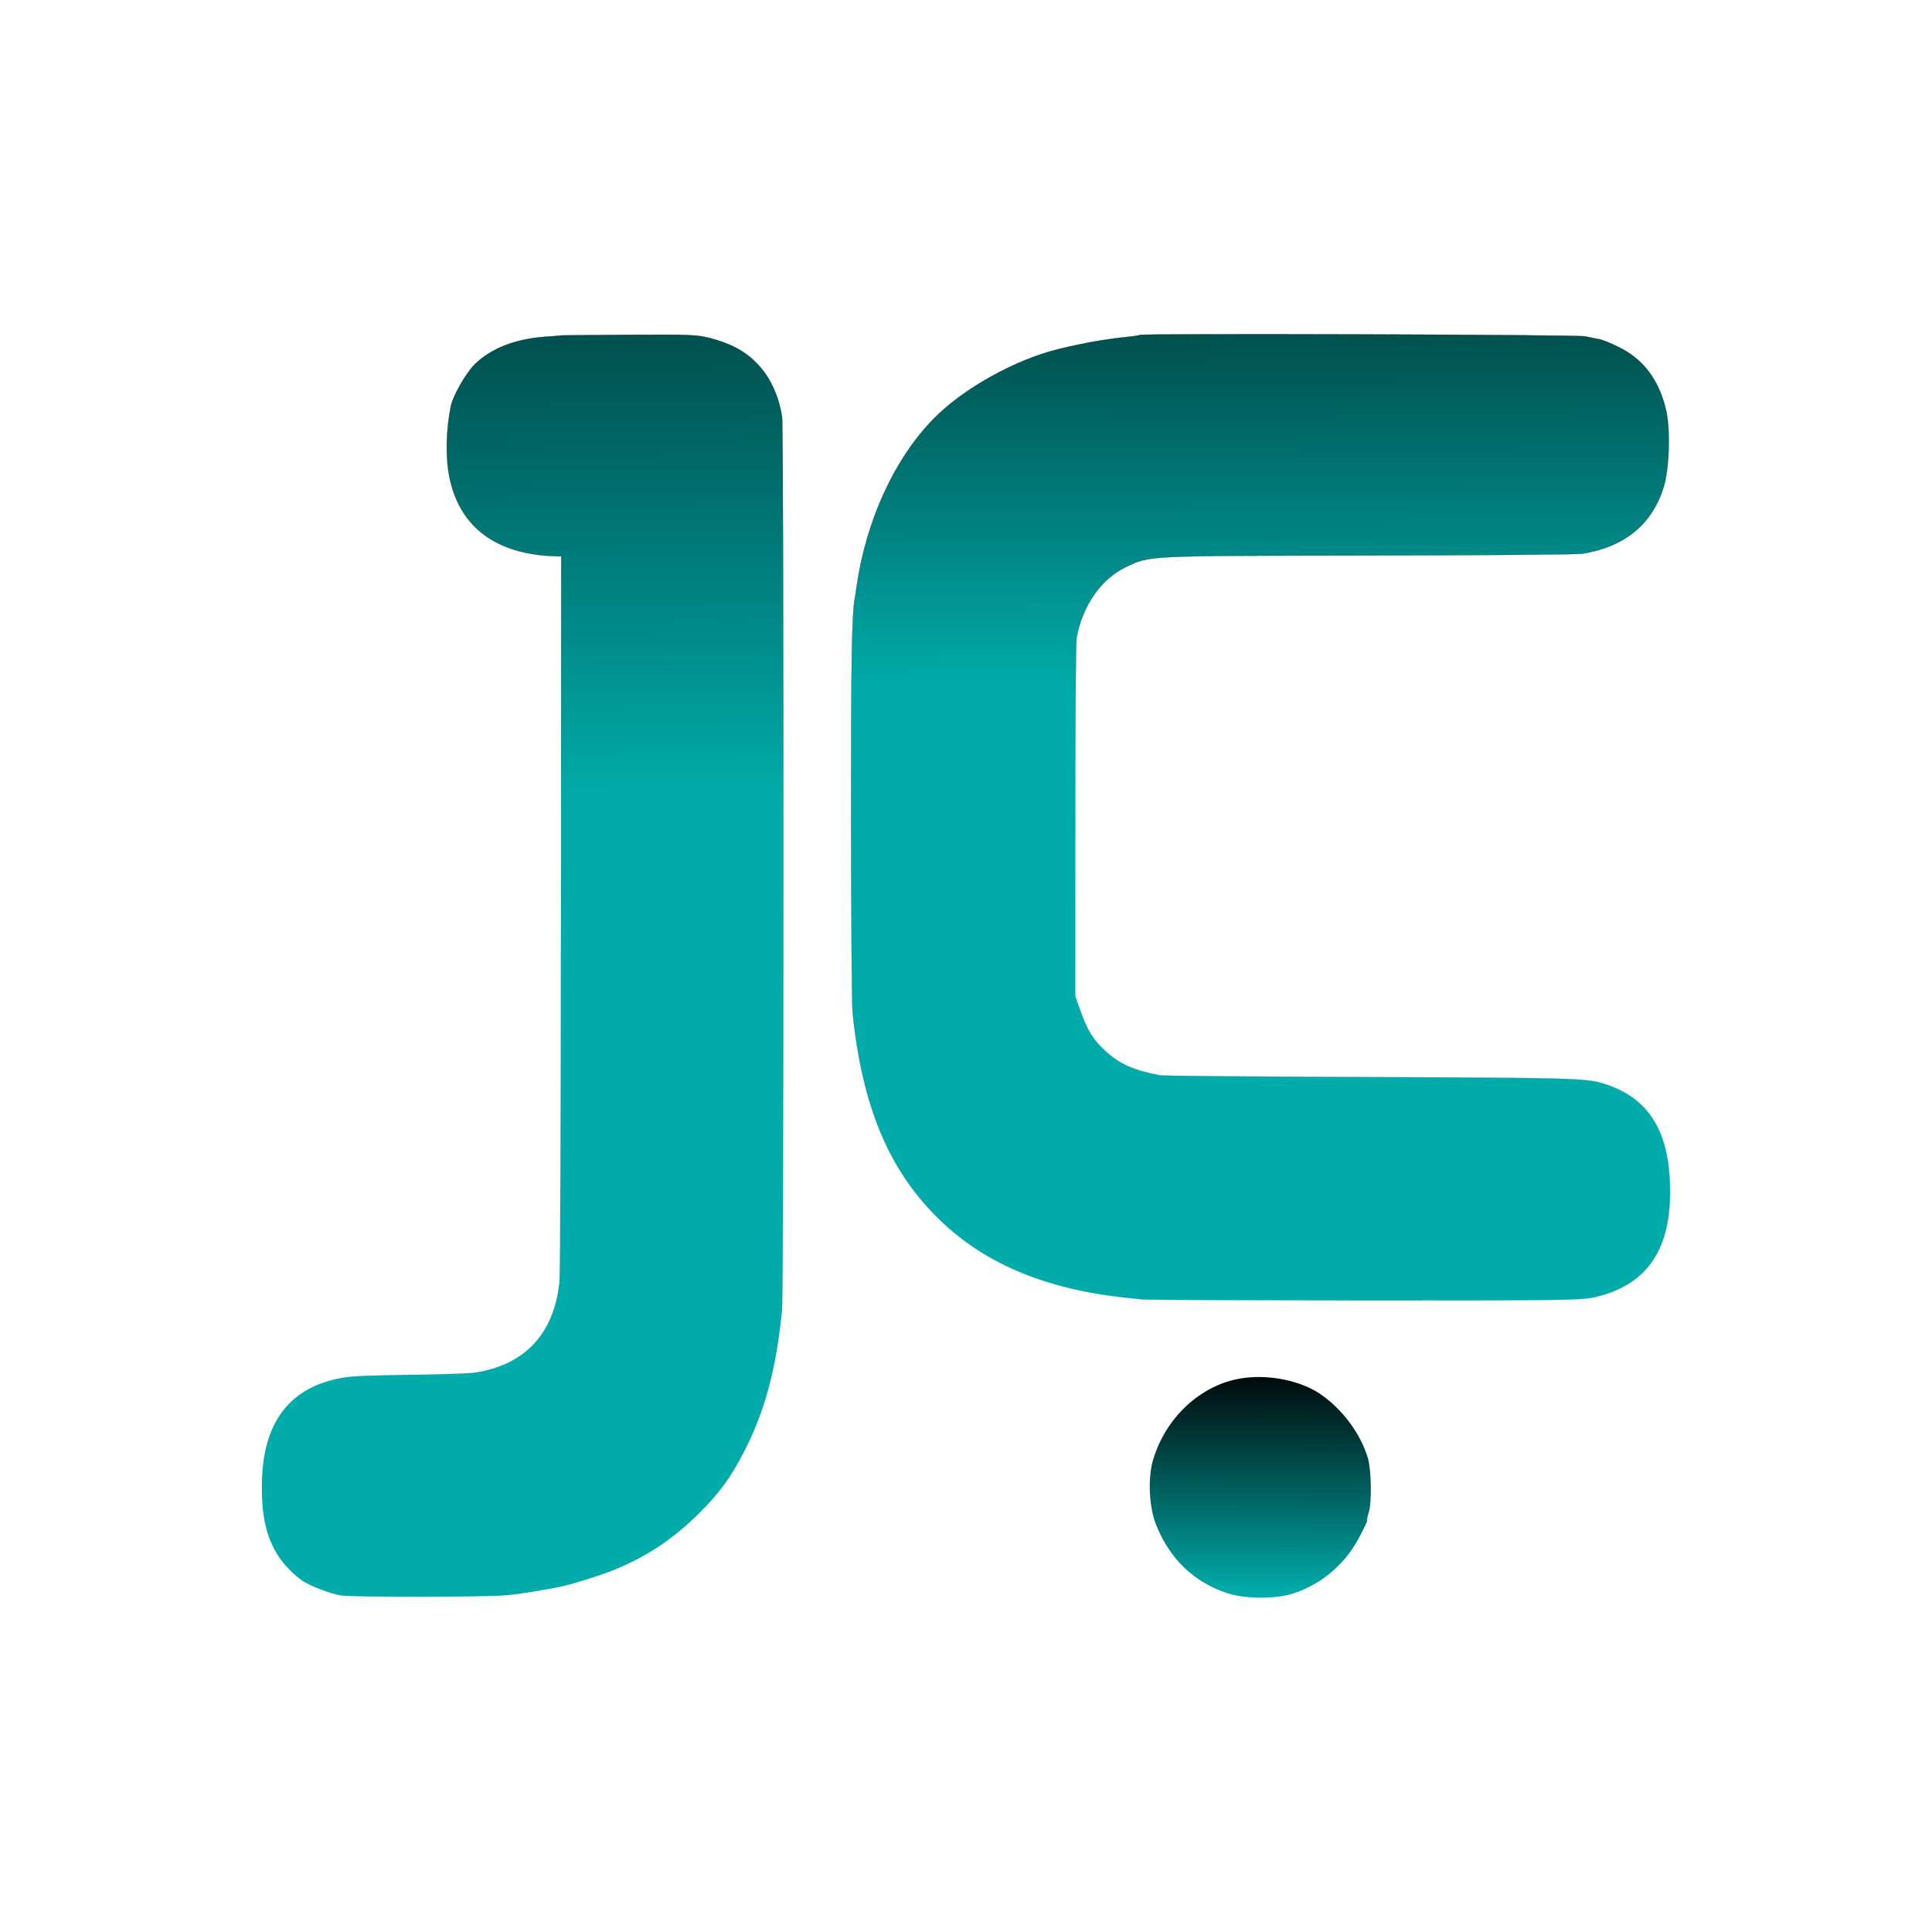 <?xml version="1.0" encoding="UTF-8" standalone="no"?>
<svg
   version="1.0"
   width="1000pt"
   height="1000pt"
   viewBox="0 0 1000 1000"
   preserveAspectRatio="xMidYMid meet"
   id="svg19"
   sodipodi:docname="logo.svg"
   inkscape:version="1.2.2 (b0a8486541, 2022-12-01)"
   xmlns:inkscape="http://www.inkscape.org/namespaces/inkscape"
   xmlns:sodipodi="http://sodipodi.sourceforge.net/DTD/sodipodi-0.dtd"
   xmlns:xlink="http://www.w3.org/1999/xlink"
   xmlns="http://www.w3.org/2000/svg"
   xmlns:svg="http://www.w3.org/2000/svg">
  <defs
     id="defs23">
    <linearGradient
       inkscape:collect="always"
       id="linearGradient3797">
      <stop
         style="stop-color:#004d4b;stop-opacity:1;"
         offset="0"
         id="stop3793" />
      <stop
         style="stop-color:#00aba9;stop-opacity:1;"
         offset="0.371"
         id="stop3795" />
    </linearGradient>
    <linearGradient
       inkscape:collect="always"
       id="linearGradient3783">
      <stop
         style="stop-color:#004d4b;stop-opacity:1;"
         offset="0"
         id="stop3779" />
      <stop
         style="stop-color:#00aba9;stop-opacity:1;"
         offset="0.374"
         id="stop3781" />
    </linearGradient>
    <linearGradient
       inkscape:collect="always"
       id="linearGradient1660">
      <stop
         style="stop-color:#000000;stop-opacity:1;"
         offset="0"
         id="stop1656" />
      <stop
         style="stop-color:#00aba9;stop-opacity:1;"
         offset="1"
         id="stop1658" />
    </linearGradient>
    <linearGradient
       inkscape:collect="always"
       id="linearGradient1650">
      <stop
         style="stop-color:#000000;stop-opacity:1;"
         offset="0"
         id="stop1646" />
      <stop
         style="stop-color:#000000;stop-opacity:0;"
         offset="1"
         id="stop1648" />
    </linearGradient>
    <linearGradient
       inkscape:collect="always"
       xlink:href="#linearGradient1660"
       id="linearGradient1654"
       x1="6785.092"
       y1="8328.907"
       x2="6801.748"
       y2="3289.652"
       gradientUnits="userSpaceOnUse" />
    <linearGradient
       inkscape:collect="always"
       xlink:href="#linearGradient1650"
       id="linearGradient1737"
       gradientUnits="userSpaceOnUse"
       x1="3411.93"
       y1="8352.1"
       x2="3479.826"
       y2="1768.231" />
    <linearGradient
       inkscape:collect="always"
       xlink:href="#linearGradient3783"
       id="linearGradient3763"
       x1="3411.93"
       y1="8352.1"
       x2="3479.826"
       y2="1768.231"
       gradientUnits="userSpaceOnUse" />
    <linearGradient
       inkscape:collect="always"
       xlink:href="#linearGradient3797"
       id="linearGradient3765"
       x1="6785.092"
       y1="8328.907"
       x2="6801.748"
       y2="3289.652"
       gradientUnits="userSpaceOnUse" />
    <linearGradient
       inkscape:collect="always"
       xlink:href="#linearGradient1660"
       id="linearGradient3791"
       x1="6544.052"
       y1="2944.434"
       x2="6536.825"
       y2="1758.957"
       gradientUnits="userSpaceOnUse" />
  </defs>
  <sodipodi:namedview
     id="namedview21"
     pagecolor="#ffffff"
     bordercolor="#000000"
     borderopacity="0.25"
     inkscape:showpageshadow="2"
     inkscape:pageopacity="0.0"
     inkscape:pagecheckerboard="0"
     inkscape:deskcolor="#d1d1d1"
     inkscape:document-units="pt"
     showgrid="false"
     inkscape:zoom="0.6465"
     inkscape:cx="667.44006"
     inkscape:cy="543.69683"
     inkscape:window-width="1920"
     inkscape:window-height="1003"
     inkscape:window-x="1080"
     inkscape:window-y="0"
     inkscape:window-maximized="1"
     inkscape:current-layer="svg19" />
  <g
     transform="translate(0,1000) scale(0.1,-0.1)"
     fill="#000000"
     stroke="none"
     id="g17">
    <path
       d="M2907 8264 c-1 -1 -39 -4 -84 -7 -157 -11 -283 -61 -366 -143 -46 -46 -111 -160 -123 -214 -26 -127 -29 -268 -7 -374 54 -258 246 -398 553 -405 l25 -1 -1 -1848 c-1 -1016 -4 -1874 -8 -1907 -28 -270 -181 -432 -441 -470 -27 -4 -144 -8 -260 -10 -336 -5 -386 -7 -455 -23 -248 -55 -377 -232 -384 -528 -4 -166 18 -277 77 -376 30 -51 88 -111 137 -143 43 -27 140 -64 194 -73 56 -10 762 -9 859 1 67 6 163 22 268 42 55 10 207 57 279 86 173 69 312 161 446 294 106 105 164 184 232 315 111 213 171 439 200 745 9 100 9 4554 0 4615 -17 116 -66 217 -138 287 -59 58 -127 94 -231 122 -68 18 -101 20 -422 18 -192 -1 -349 -3 -350 -3z"
       id="path11"
       style="fill-opacity:1;stroke:url(#linearGradient1737);fill:url(#linearGradient3763)" />
    <path
       d="M5899 8266 c-2 -2 -32 -7 -66 -10 -115 -12 -222 -31 -347 -61 -230 -55 -501 -206 -656 -365 -201 -206 -347 -525 -396 -865 -3 -22 -7 -51 -10 -65 -15 -87 -19 -327 -19 -1145 1 -506 4 -954 8 -995 49 -480 184 -808 437 -1060 235 -235 551 -370 970 -416 36 -4 79 -8 95 -10 17 -2 532 -4 1145 -5 1010 0 1122 1 1190 16 268 60 395 237 394 550 -1 308 -109 483 -344 556 -91 28 -150 30 -1275 34 -544 2 -1003 6 -1020 9 -136 25 -214 60 -286 128 -62 57 -92 107 -126 203 l-28 80 0 905 c0 498 3 924 7 947 29 165 127 307 254 367 128 61 89 59 1254 61 586 1 1085 5 1110 9 218 35 359 150 420 341 30 94 37 298 14 400 -36 158 -119 268 -249 330 -38 19 -81 36 -95 39 -14 2 -47 9 -75 15 -46 9 -2296 16 -2306 7z"
       id="path13"
       style="fill-opacity:1;stroke:url(#linearGradient1654);fill:url(#linearGradient3765)" />
    <path
       d="M6450 2869 c-218 -23 -412 -194 -481 -423 -29 -94 -22 -249 16 -341 70 -174 193 -292 363 -350 94 -32 259 -33 352 -1 146 50 266 154 338 294 24 45 41 82 38 82 -2 0 2 20 9 43 16 53 13 214 -4 277 -37 128 -134 259 -251 337 -96 64 -247 97 -380 82z"
       id="path15"
       style="fill-opacity:1;fill:url(#linearGradient3791)" />
  </g>
</svg>
